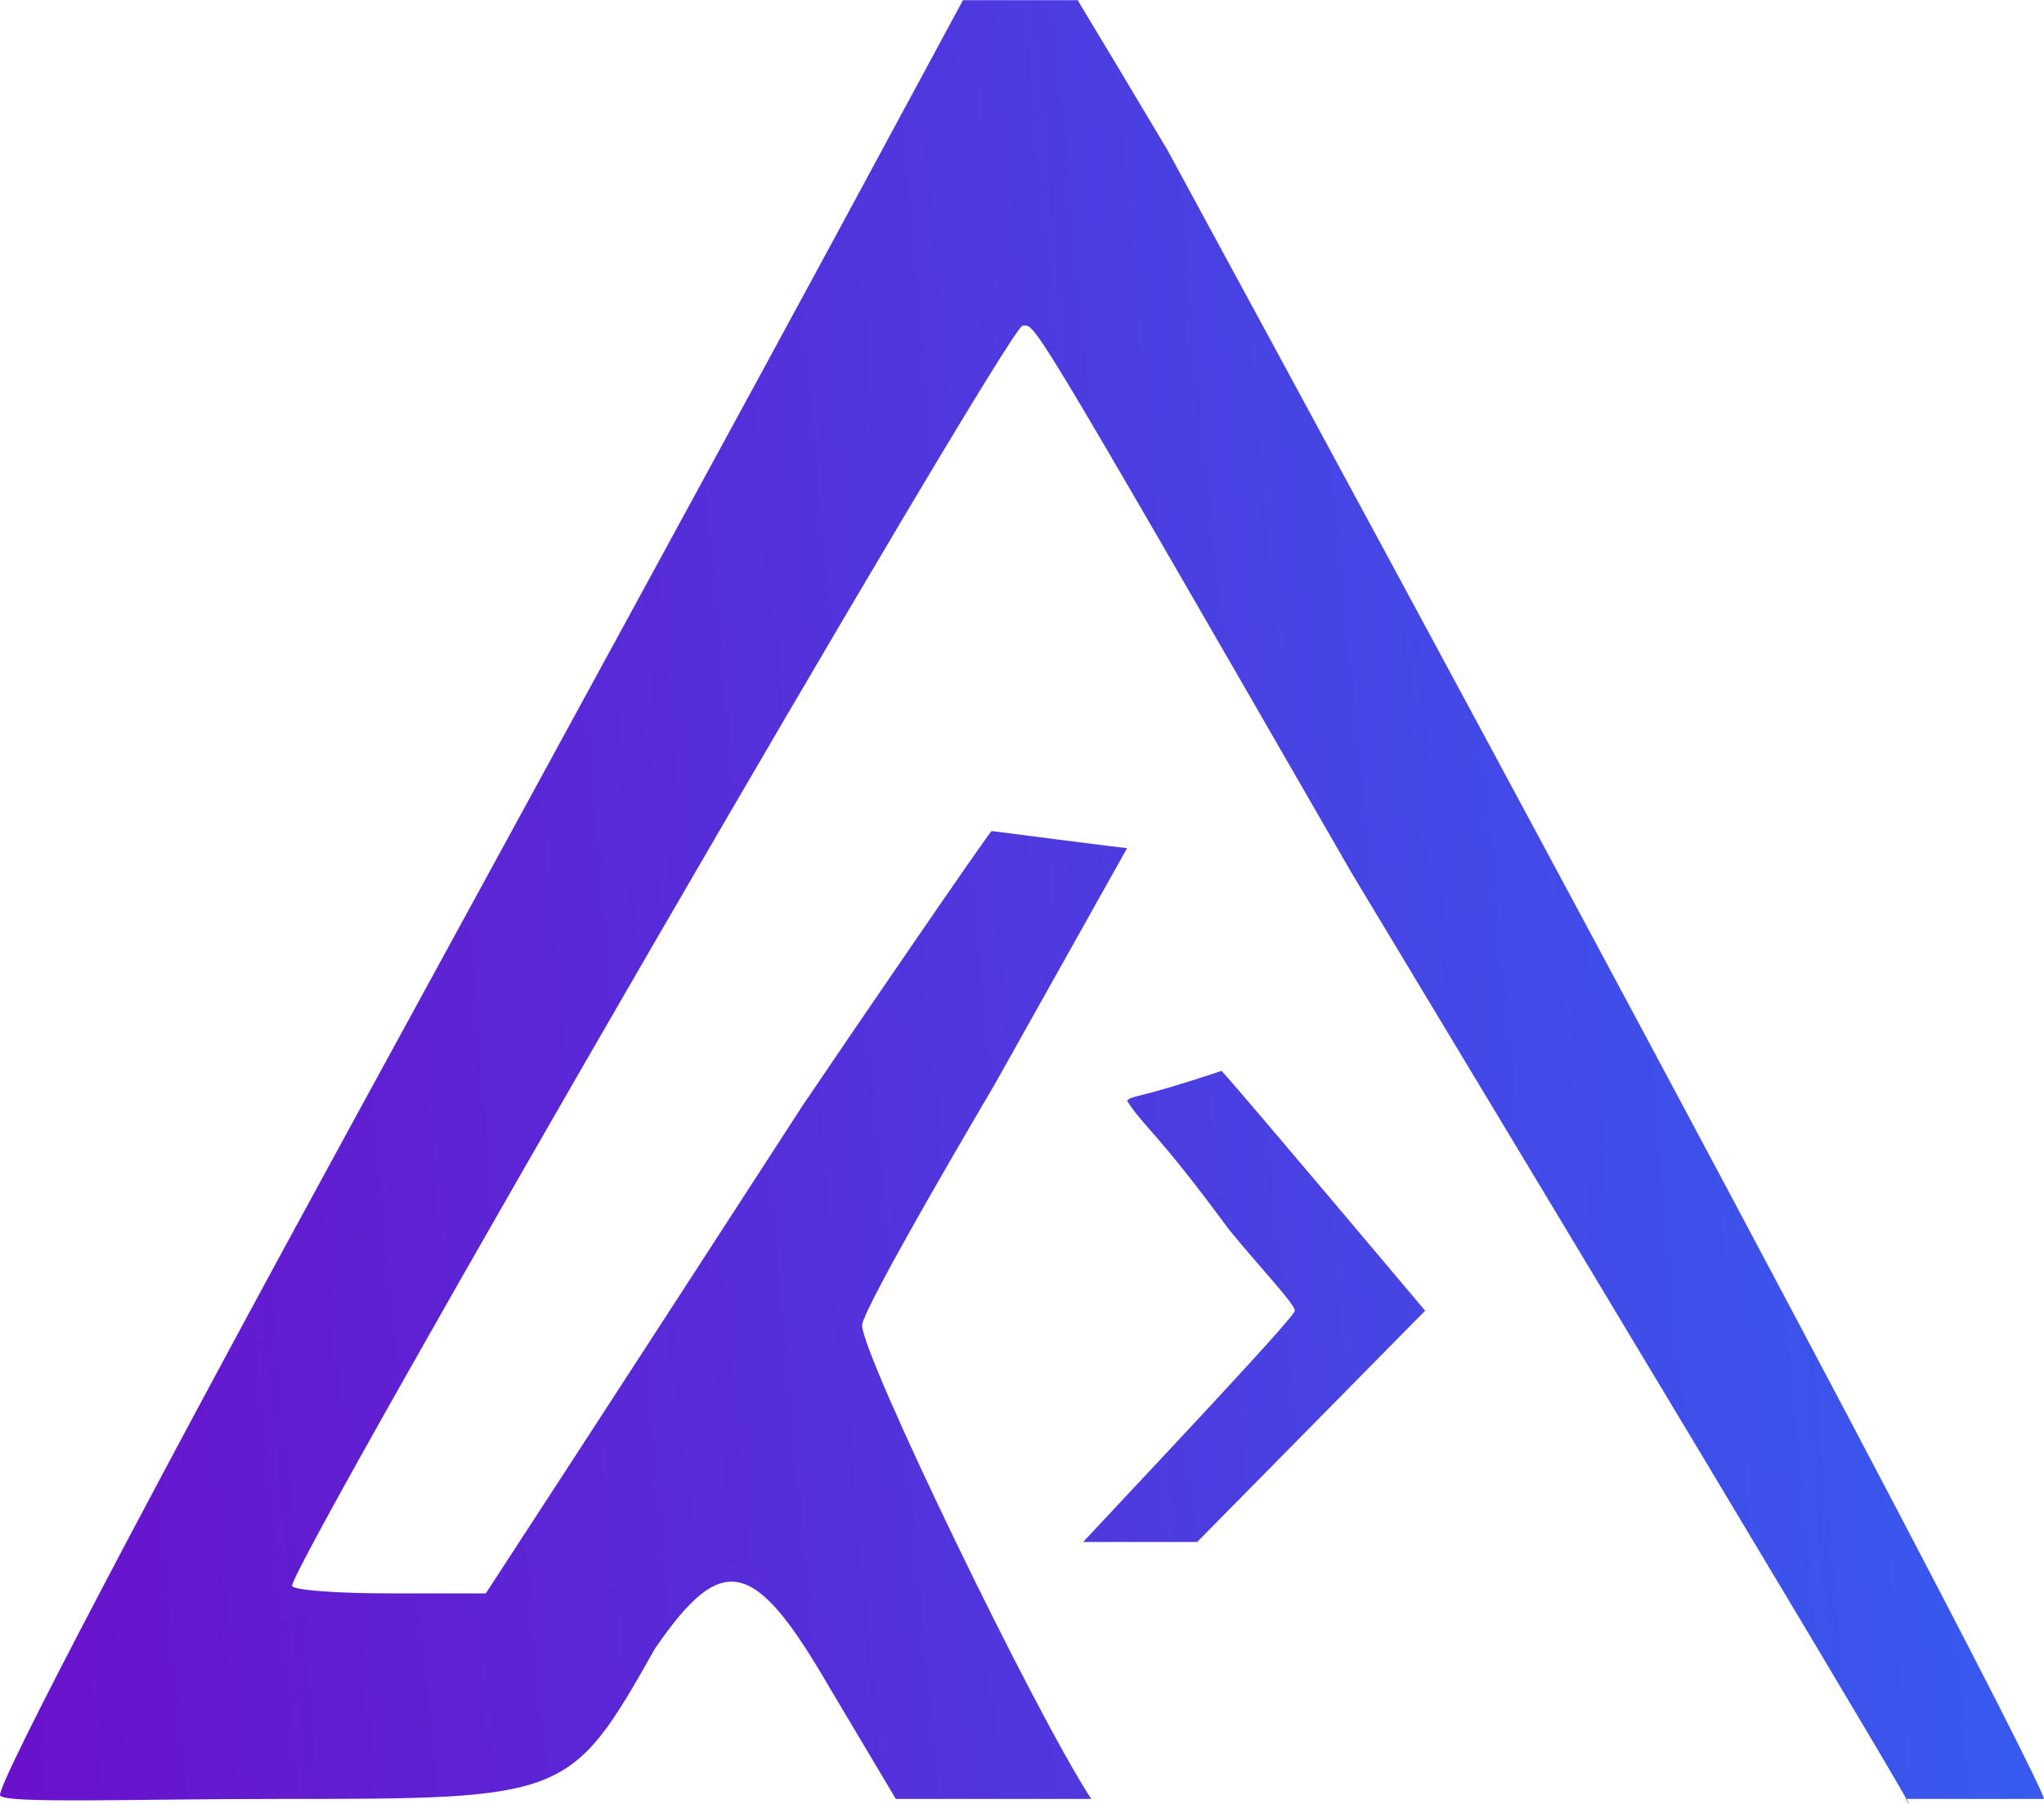 <svg width="119" height="105" viewBox="0 0 119 105" fill="none" xmlns="http://www.w3.org/2000/svg">
<path fill-rule="evenodd" clip-rule="evenodd" d="M63.336 1.002C63.35 1.025 63.365 1.05 63.38 1.074C63.44 1.174 63.506 1.284 63.578 1.403C63.489 1.254 63.408 1.121 63.336 1.002ZM62.751 0.01C62.75 0.005 62.751 0.001 62.751 0.001C62.754 -0.002 62.763 0.003 62.773 0.01L62.751 0.01ZM71.525 71.536C67.325 65.823 66.566 65.571 65.618 64.075C65.965 63.709 65.903 64.075 71.118 62.333C72.066 63.33 82.97 76.293 82.97 76.293L69.696 89.755C69.696 89.755 73.014 89.755 63.059 89.755C65.022 87.629 75.385 76.688 75.385 76.293C75.385 75.898 73.35 73.778 71.525 71.536Z" fill="url(#paint0_linear_2_8)"/>
<path d="M48.657 13.721C44.584 21.262 31.961 44.423 20.606 65.19C9.252 85.957 -0.279 104.025 0.006 104.511C0.292 104.997 7.784 104.712 16.076 104.712C33.005 104.712 33.192 104.712 38.141 95.944C42.064 90.249 43.914 90.666 48.296 98.231L52.155 104.712H63.533C60.219 99.659 50.191 78.906 50.191 77.144C50.191 76.169 57.932 63.083 57.932 63.083L65.618 49.37C65.608 49.388 57.732 48.372 57.732 48.372C57.629 48.372 49.575 60.135 46.744 64.327C41.414 72.554 35.08 82.313 32.667 86.016L28.283 92.746H22.644C19.543 92.746 17.006 92.548 17.006 92.306C17.006 90.895 58.713 18.956 59.532 18.956C60.308 18.956 59.52 17.54 78.721 50.865C115.681 112.191 110.941 104.712 110.941 104.712C110.941 104.712 117.578 104.712 119 104.712C118.818 103.724 105.512 77.845 67.969 8.735C65.608 4.77 64.296 2.592 63.578 1.403L63.38 1.074L63.336 1.002C62.886 0.256 62.763 0.053 62.751 0.01L56.063 0.01L48.657 13.721Z" fill="url(#paint1_linear_2_8)"/>
<defs>
<linearGradient id="paint0_linear_2_8" x1="-37.92" y1="68.316" x2="157.563" y2="50.255" gradientUnits="userSpaceOnUse">
<stop offset="0.177" stop-color="#6A11CB"/>
<stop offset="1" stop-color="#2575FC"/>
</linearGradient>
<linearGradient id="paint1_linear_2_8" x1="-37.92" y1="68.316" x2="157.563" y2="50.255" gradientUnits="userSpaceOnUse">
<stop offset="0.177" stop-color="#6A11CB"/>
<stop offset="1" stop-color="#2575FC"/>
</linearGradient>
</defs>
</svg>
